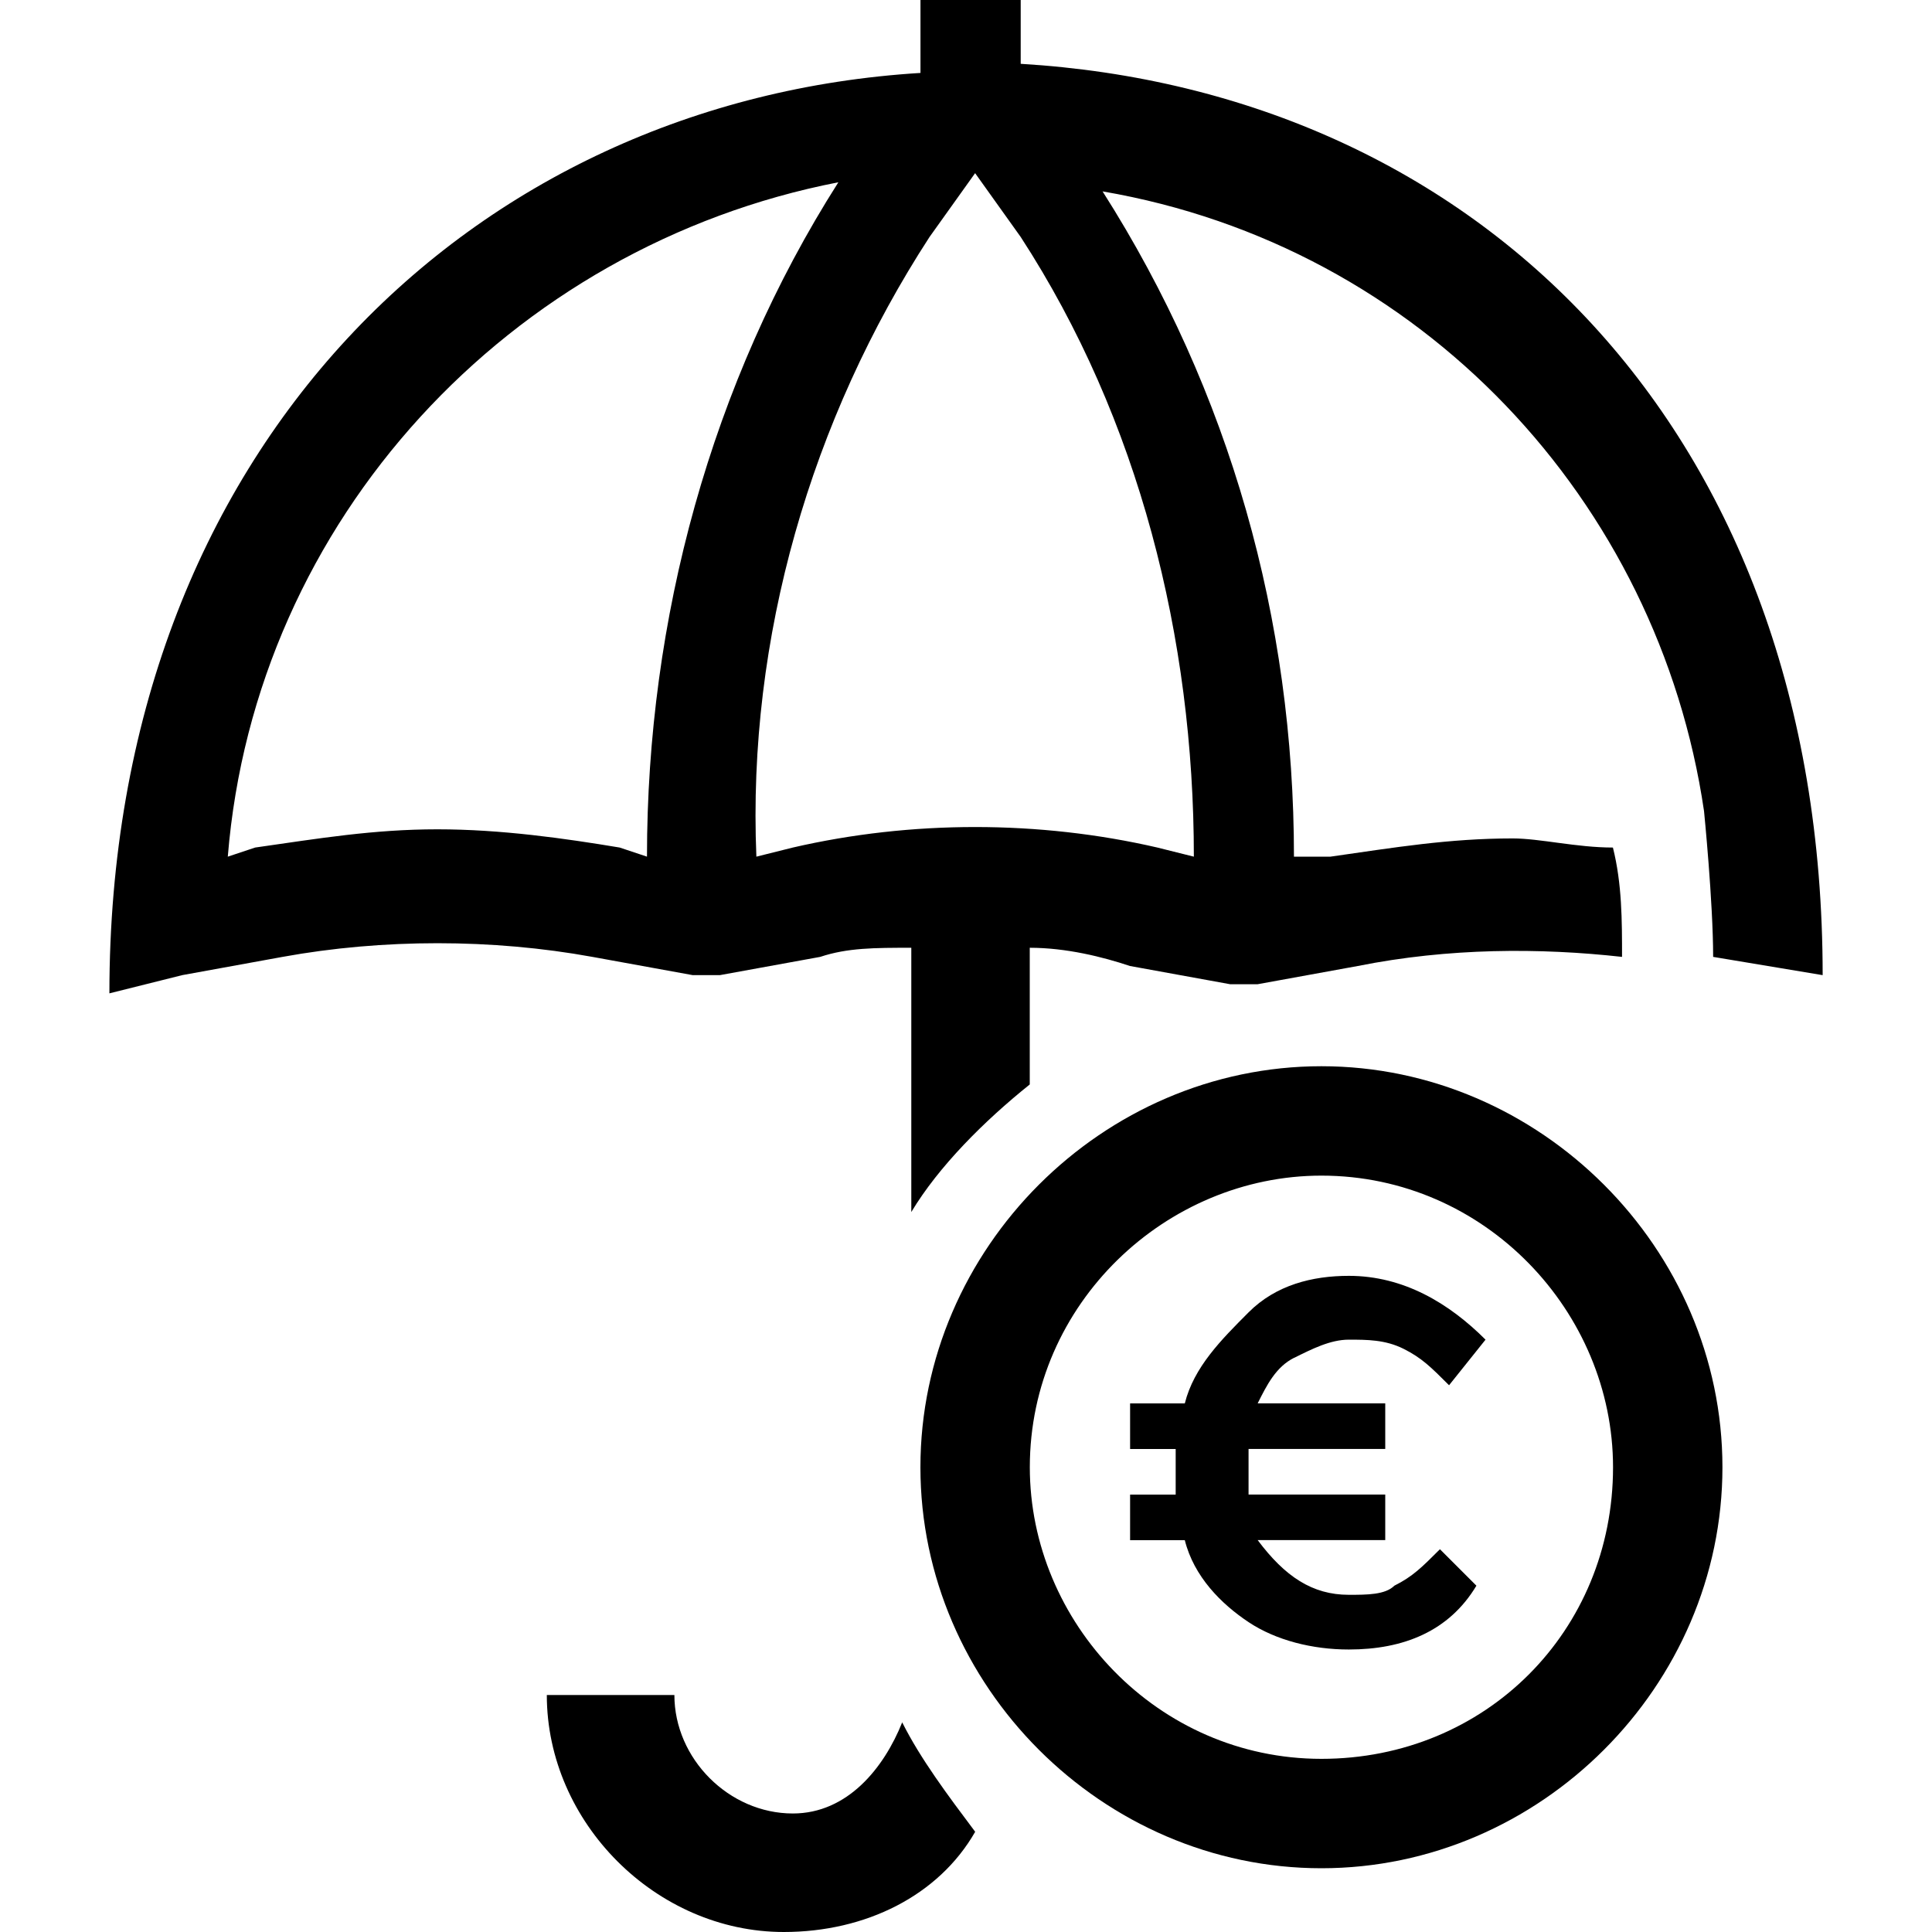 <!-- Generated by IcoMoon.io -->
<svg version="1.1" xmlns="http://www.w3.org/2000/svg" width="32" height="32" viewBox="0 0 32 32">
<title>preserver-vos-interets-par-une-garantie-financiere</title>
<path d="M14.943 28.528c-0.302 0.755-0.906 1.509-1.811 1.509-1.057 0-1.962-0.906-1.962-1.962h-2.113c0 2.113 1.811 3.925 3.925 3.925 1.358 0 2.566-0.604 3.17-1.66-0.453-0.604-0.906-1.208-1.208-1.811z"></path>
<path d="M30.189 16.151c0-9.057-5.736-14.642-13.283-15.094v-1.057h-1.66v1.208c-7.396 0.453-13.434 6.189-13.434 15.245 0.604-0.151 1.208-0.302 1.208-0.302l1.66-0.302c1.66-0.302 3.472-0.302 5.132 0l1.66 0.302c0.151 0 0.302 0 0.453 0l1.66-0.302c0.453-0.151 0.906-0.151 1.509-0.151v4.377c0.453-0.755 1.208-1.509 1.962-2.113v-2.264c0.604 0 1.208 0.151 1.66 0.302l1.66 0.302c0.151 0 0.302 0 0.453 0l1.66-0.302c1.509-0.302 3.019-0.302 4.377-0.151v0c0-0.604 0-1.208-0.151-1.811-0.604 0-1.208-0.151-1.66-0.151-1.057 0-1.962 0.151-3.019 0.302h-0.604c0-3.925-1.057-7.698-3.17-11.019 5.283 0.906 9.208 5.132 9.962 10.264 0 0 0.151 1.509 0.151 2.415l1.811 0.302zM10.717 14.189l-0.453-0.151c-0.906-0.151-1.962-0.302-3.019-0.302s-1.962 0.151-3.019 0.302l-0.453 0.151c0.453-5.585 4.679-10.113 10.113-11.17-2.113 3.321-3.17 7.245-3.17 11.17zM19.774 14.189l-0.604-0.151c-1.962-0.453-4.075-0.453-6.038 0l-0.604 0.151c-0.151-3.623 0.906-7.245 2.868-10.264l0.755-1.057 0.755 1.057c1.962 3.019 2.868 6.642 2.868 10.264z"></path>
<path d="M21.887 17.66c-3.623 0-6.642 3.019-6.642 6.642s3.019 6.642 6.642 6.642c3.623 0 6.642-3.019 6.642-6.642s-3.019-6.642-6.642-6.642zM21.887 29.132c-2.717 0-4.83-2.264-4.83-4.83 0-2.717 2.264-4.83 4.83-4.83 2.717 0 4.83 2.264 4.83 4.83 0 2.717-2.113 4.83-4.83 4.83z"></path>
<path d="M21.434 22.491c0.302-0.151 0.604-0.302 0.906-0.302s0.604 0 0.906 0.151c0.302 0.151 0.453 0.302 0.755 0.604l0.604-0.755c-0.604-0.604-1.358-1.057-2.264-1.057-0.604 0-1.208 0.151-1.66 0.604s-0.906 0.906-1.057 1.509h-0.906v0.755h0.755c0 0 0 0.151 0 0.302s0 0.302 0 0.453h-0.755v0.755h0.906c0.151 0.604 0.604 1.057 1.057 1.358s1.057 0.453 1.66 0.453c0.906 0 1.66-0.302 2.113-1.057l-0.604-0.604c-0.302 0.302-0.453 0.453-0.755 0.604-0.151 0.151-0.453 0.151-0.755 0.151-0.604 0-1.057-0.302-1.509-0.906h2.113v-0.755h-2.264c0-0.151 0-0.302 0-0.453s0-0.302 0-0.302h2.264v-0.755h-2.113c0.151-0.302 0.302-0.604 0.604-0.755z"></path>
</svg>
